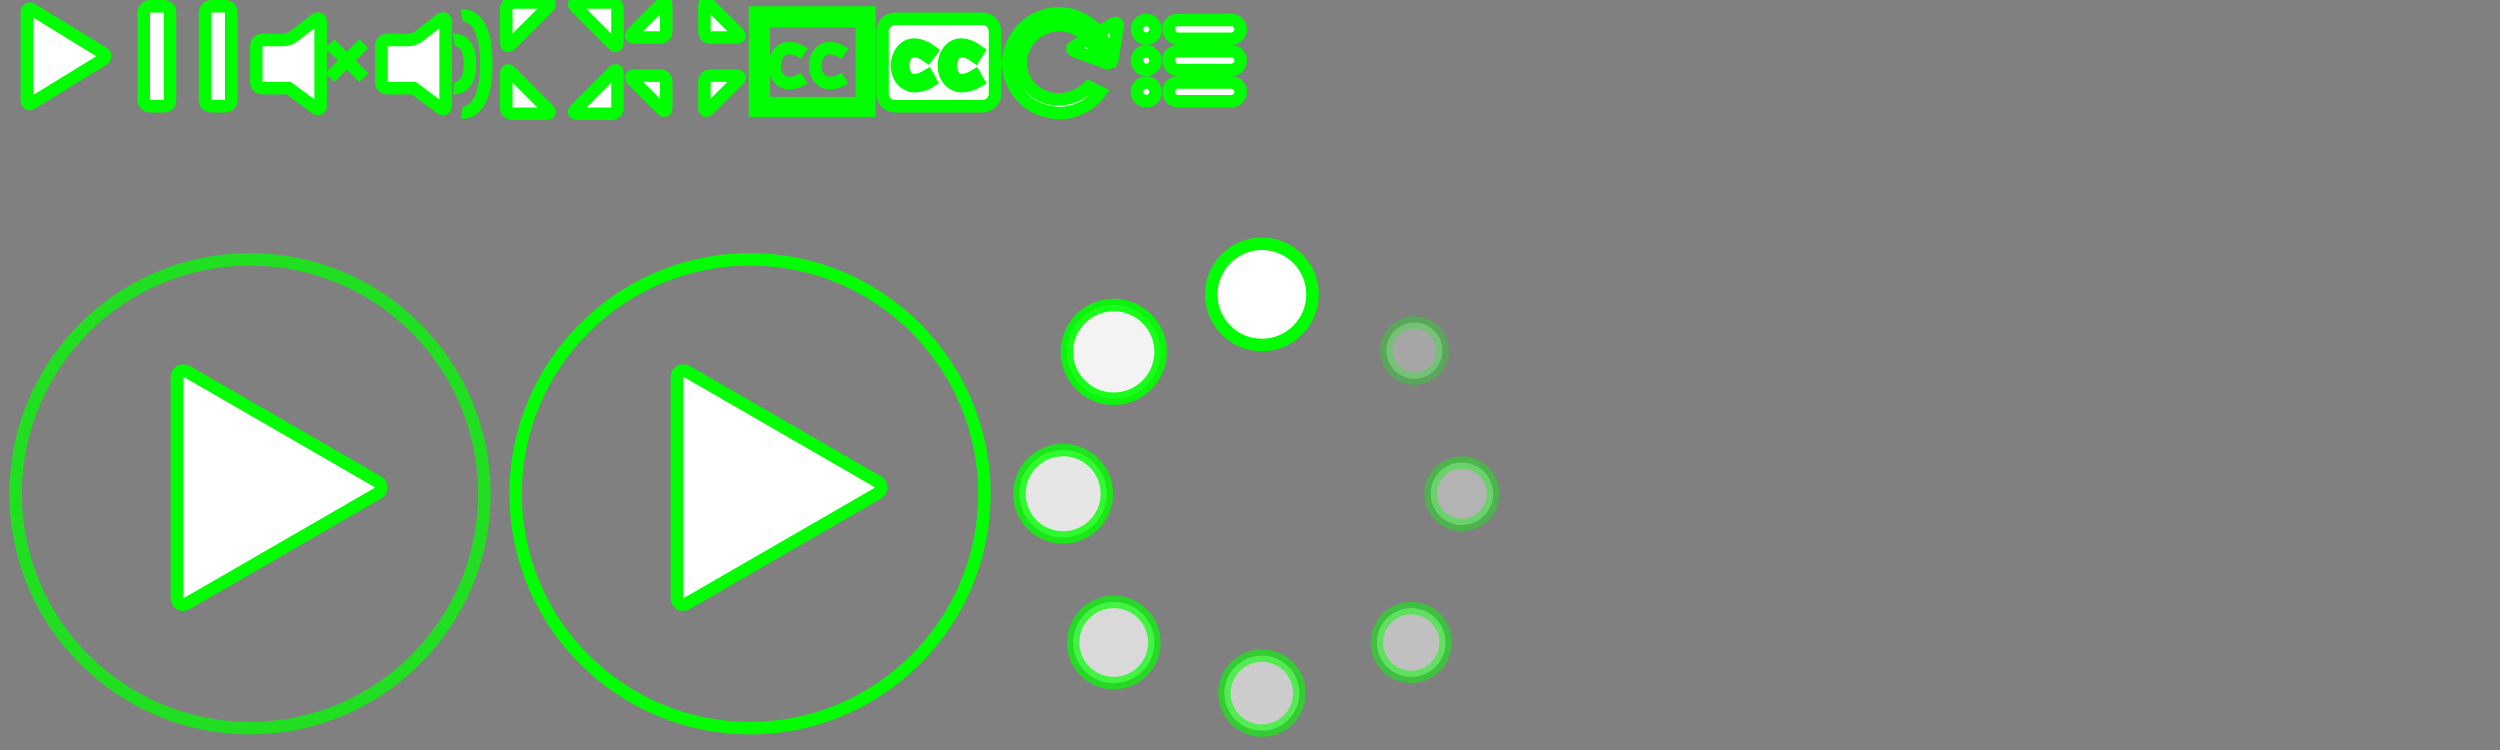 <svg width="400" height="120" xmlns="http://www.w3.org/2000/svg">
 <rect width="100%" height="100%" fill="#808080" stroke="none"/>
 <style type="text/css">.st0{fill:#FFFFFF;stroke:#00FF00;stroke-width:2;stroke-miterlimit:10;}
	.st1{fill:none;stroke:#00FF00;stroke-width:2;stroke-miterlimit:10;}
	.st2{fill:#231F20;stroke:#00FF00;stroke-width:2;stroke-miterlimit:10;}
	.st3{opacity:0.75;fill:none;stroke:#00FF00;stroke-width:2;stroke-miterlimit:10;enable-background:new    ;}
	.st4{opacity:0.4;fill:#FFFFFF;stroke:#00FF00;stroke-width:2;stroke-miterlimit:10;enable-background:new    ;}
	.st5{opacity:0.6;fill:#FFFFFF;stroke:#00FF00;stroke-width:2;stroke-miterlimit:10;enable-background:new    ;}
	.st6{opacity:0.8;fill:#FFFFFF;stroke:#00FF00;stroke-width:2;stroke-miterlimit:10;enable-background:new    ;}
	.st7{opacity:0.9;fill:#FFFFFF;stroke:#00FF00;stroke-width:2;stroke-miterlimit:10;enable-background:new    ;}
	.st8{opacity:0.3;fill:#FFFFFF;stroke:#00FF00;stroke-width:2;stroke-miterlimit:10;enable-background:new    ;}
	.st9{opacity:0.5;fill:#FFFFFF;stroke:#00FF00;stroke-width:2;stroke-miterlimit:10;enable-background:new    ;}
	.st10{opacity:0.7;fill:#FFFFFF;stroke:#00FF00;stroke-width:2;stroke-miterlimit:10;enable-background:new    ;}</style>

 <g>
  <title>background</title>
  <rect fill="none" id="canvas_background" height="402" width="582" y="-1" x="-1"/>
 </g>
 <g>
  <title>Layer 1</title>
  <path id="svg_1" d="m16.5,8.5c0.3,0.1 0.4,0.5 0.2,0.8c-0.1,0.1 -0.1,0.2 -0.2,0.2l-11.4,7c-0.5,0.3 -0.8,0.1 -0.8,-0.5l0,-14c0,-0.5 0.4,-0.8 0.8,-0.5l11.4,7z" class="st0"/>
  <path id="svg_2" d="m24,1l2.2,0c0.6,0 1,0.4 1,1l0,14c0,0.6 -0.4,1 -1,1l-2.2,0c-0.6,0 -1,-0.4 -1,-1l0,-14c0,-0.5 0.4,-1 1,-1zm9.8,0l2.2,0c0.6,0 1,0.4 1,1l0,14c0,0.6 -0.4,1 -1,1l-2.2,0c-0.6,0 -1,-0.4 -1,-1l0,-14c0,-0.5 0.4,-1 1,-1z" class="st0"/>
  <path id="svg_3" d="m81,1.4c0,-0.6 0.4,-1 1,-1l5.4,0c0.6,0 0.7,0.3 0.3,0.7l-6,6c-0.4,0.4 -0.7,0.3 -0.7,-0.3c0,0 0,-5.4 0,-5.4zm0,15.8c0,0.6 0.4,1 1,1l5.4,0c0.6,0 0.7,-0.3 0.3,-0.7l-6,-6c-0.4,-0.4 -0.7,-0.3 -0.7,0.3c0,0 0,5.4 0,5.4zm17.8,-15.8c0,-0.6 -0.4,-1 -1,-1l-5.4,0c-0.6,0 -0.7,0.3 -0.3,0.7l6,6c0.4,0.4 0.7,0.3 0.7,-0.3c0,0 0,-5.4 0,-5.4zm0,15.8c0,0.6 -0.4,1 -1,1l-5.4,0c-0.6,0 -0.7,-0.3 -0.3,-0.7l6,-6c0.4,-0.4 0.7,-0.3 0.7,0.3c0,0 0,5.4 0,5.4z" class="st0"/>
  <path id="svg_4" d="m112.7,5c0,0.6 0.4,1 1,1l4.1,0c0.6,0 0.7,-0.3 0.3,-0.7l-4.7,-4.7c-0.4,-0.4 -0.7,-0.3 -0.7,0.3c0,0 0,4.1 0,4.1zm-7.1,1c0.6,0 1,-0.4 1,-1l0,-4.1c0,-0.6 -0.3,-0.7 -0.7,-0.3l-4.7,4.7c-0.4,0.4 -0.3,0.7 0.3,0.7c0,0 4.1,0 4.1,0zm1,7.1c0,-0.6 -0.4,-1 -1,-1l-4.1,0c-0.6,0 -0.7,0.3 -0.3,0.7l4.7,4.7c0.4,0.4 0.7,0.3 0.7,-0.3c0,0 0,-4.1 0,-4.1zm7.1,-1c-0.6,0 -1,0.4 -1,1l0,4.1c0,0.5 0.3,0.7 0.7,0.3l4.7,-4.7c0.4,-0.4 0.3,-0.7 -0.3,-0.7c0,0 -4.1,0 -4.1,0z" class="st0"/>
  <path id="svg_5" d="m67,5.8c-0.5,0.4 -1.2,0.6 -1.8,0.6l-3.2,0c-0.6,0 -1,0.4 -1,1l0,5.7c0,0.6 0.4,1 1,1l4.2,0c0.3,0.2 0.5,0.4 0.8,0.6l3.5,2.6c0.4,0.3 0.8,0.1 0.8,-0.4l0,-13.4c0,-0.5 -0.4,-0.7 -0.8,-0.4l-3.5,2.7z" class="st0"/>
  <path id="svg_6" d="m73.9,2.5c0,0 3.9,-0.8 3.9,7.7s-3.9,7.8 -3.9,7.8" class="st1"/>
  <path id="svg_7" d="m72.6,6.4c0,0 2.6,-0.4 2.6,3.8s-2.6,3.9 -2.6,3.9" class="st1"/>
  <path id="svg_8" d="m47,5.8c-0.5,0.4 -1.2,0.6 -1.8,0.6l-3.2,0c-0.6,0 -1,0.4 -1,1l0,5.7c0,0.6 0.4,1 1,1l4.2,0c0.3,0.2 0.5,0.4 0.8,0.6l3.5,2.6c0.4,0.3 0.8,0.1 0.8,-0.4l0,-13.4c0,-0.5 -0.4,-0.7 -0.8,-0.4l-3.5,2.7z" class="st0"/>
  <path id="svg_9" d="m52.8,7l5.4,5.4m-5.4,0l5.4,-5.4" class="st1"/>
  <path id="svg_10" d="m128.7,8.6c-6.2,-4.2 -6.5,7.8 0,3.9m6.5,-3.9c-6.2,-4.2 -6.5,7.8 0,3.9" class="st1"/>
  <path id="svg_11" d="m122.2,3.4l15.7,0l0,13.1l-15.7,0l0,-13.1zm-1.4,-1.4l0,15.7l18.3,0l0,-15.7l-18.3,0z" class="st0"/>
  <path id="svg_12" d="m143.2,3l14,0c1.1,0 2,0.9 2,2l0,10c0,1.1 -0.9,2 -2,2l-14,0c-1.1,0 -2,-0.9 -2,-2l0,-10c0,-1.1 0.9,-2 2,-2z" class="st0"/>
  <path id="svg_13" d="m146.4,13.8c-0.8,0 -1.6,-0.4 -2.1,-1c-1.1,-1.4 -1,-3.4 0.1,-4.8c0.5,-0.6 2,-1.7 4.6,0.2l-0.6,0.8c-1.4,-1 -2.6,-1.1 -3.3,-0.3c-0.8,1 -0.8,2.4 -0.1,3.5c0.7,0.9 1.9,0.8 3.4,-0.1l0.5,0.9c-0.7,0.5 -1.6,0.7 -2.5,0.8l0,0zm7.5,0c-0.8,0 -1.6,-0.4 -2.1,-1c-1.1,-1.4 -1,-3.4 0.1,-4.8c0.5,-0.6 2,-1.7 4.6,0.2l-0.5,0.8c-1.4,-1 -2.6,-1.1 -3.3,-0.3c-0.8,1 -0.8,2.4 -0.1,3.5c0.7,0.9 1.9,0.8 3.4,-0.1l0.5,0.9c-0.8,0.5 -1.7,0.7 -2.6,0.8l0,0z" class="st2"/>
  <path id="svg_14" d="m60.3,77c0.6,0.2 0.8,0.8 0.6,1.4c-0.1,0.3 -0.3,0.5 -0.6,0.6l-30.3,17.5c-1,0.6 -1.7,0.1 -1.7,-1l0,-35c0,-1.1 0.8,-1.5 1.7,-1l30.3,17.5z" class="st0"/>
  <path id="svg_15" d="m2.5,79c0,-20.7 16.8,-37.5 37.5,-37.5s37.5,16.8 37.5,37.5s-16.8,37.5 -37.5,37.5s-37.5,-16.8 -37.5,-37.5z" class="st3"/>
  <path id="svg_16" d="m140.3,77c0.6,0.2 0.8,0.8 0.6,1.4c-0.1,0.3 -0.3,0.5 -0.6,0.6l-30.3,17.5c-1,0.6 -1.7,0.1 -1.7,-1l0,-35c0,-1.1 0.8,-1.5 1.7,-1l30.3,17.5z" class="st0"/>
  <path id="svg_17" d="m82.5,79c0,-20.7 16.8,-37.5 37.5,-37.5s37.5,16.8 37.5,37.5s-16.8,37.5 -37.5,37.5s-37.5,-16.8 -37.5,-37.5z" class="st1"/>
  <circle id="svg_18" r="8.1" cy="47.1" cx="201.9" class="st0"/>
  <circle id="svg_19" r="5" cy="79" cx="233.9" class="st4"/>
  <circle id="svg_20" r="6" cy="110.9" cx="201.9" class="st5"/>
  <circle id="svg_21" r="7" cy="79" cx="170.1" class="st6"/>
  <circle id="svg_22" r="7.5" cy="56.3" cx="178.2" class="st7"/>
  <circle id="svg_23" r="4.5" cy="56.1" cx="226.3" class="st8"/>
  <circle id="svg_24" r="5.5" cy="102.8" cx="225.8" class="st9"/>
  <circle id="svg_25" r="6.5" cy="102.8" cx="178.2" class="st10"/>
  <path id="svg_26" d="m178,9.4c0,0.4 -0.4,0.7 -0.9,0.7c-0.1,0 -0.2,0 -0.2,-0.1l-4.9,-1.8c-0.5,-0.2 -0.6,-0.6 -0.1,-0.8l6.2,-3.6c0.5,-0.3 0.8,-0.1 0.7,0.5l-0.8,5.1l0,0z" class="st0"/>
  <path id="svg_27" d="m169.4,15.9c-1,0 -2,-0.2 -2.9,-0.7c-2,-1 -3.2,-3 -3.2,-5.2c0.1,-3.4 2.9,-6 6.3,-6c2.5,0.1 4.8,1.7 5.6,4.1l0.1,-0.1l2.1,1.1c-0.6,-4.4 -4.7,-7.5 -9.1,-6.9c-3.9,0.6 -6.9,3.9 -7,7.9c0,2.9 1.7,5.6 4.3,7c1.2,0.6 2.5,0.9 3.8,1c2.6,0 5,-1.2 6.6,-3.3l-1.8,-0.9c-1.2,1.2 -3,2 -4.8,2l0,0z" class="st0"/>
  <path id="svg_28" d="m183.4,3.2c0.8,0 1.5,0.7 1.5,1.5s-0.7,1.5 -1.5,1.5s-1.5,-0.7 -1.5,-1.5c0,-0.9 0.7,-1.5 1.5,-1.5zm5.1,0l8.5,0c0.9,0 1.5,0.7 1.5,1.5s-0.7,1.5 -1.5,1.5l-8.5,0c-0.9,0 -1.5,-0.7 -1.5,-1.5c-0.1,-0.9 0.6,-1.5 1.5,-1.5zm-5.1,5c0.8,0 1.5,0.7 1.5,1.5s-0.7,1.5 -1.5,1.5s-1.5,-0.7 -1.5,-1.5c0,-0.9 0.7,-1.5 1.5,-1.5zm5.1,0l8.5,0c0.9,0 1.5,0.7 1.5,1.5s-0.7,1.5 -1.5,1.5l-8.5,0c-0.9,0 -1.5,-0.7 -1.5,-1.5c-0.1,-0.9 0.6,-1.5 1.5,-1.5zm-5.1,5c0.8,0 1.5,0.7 1.5,1.5s-0.7,1.5 -1.5,1.5s-1.5,-0.7 -1.5,-1.5c0,-0.9 0.7,-1.5 1.5,-1.5zm5.1,0l8.5,0c0.9,0 1.5,0.7 1.5,1.5s-0.7,1.5 -1.5,1.5l-8.5,0c-0.9,0 -1.5,-0.7 -1.5,-1.5c-0.1,-0.9 0.6,-1.5 1.5,-1.5z" class="st0"/>
 </g>
</svg>